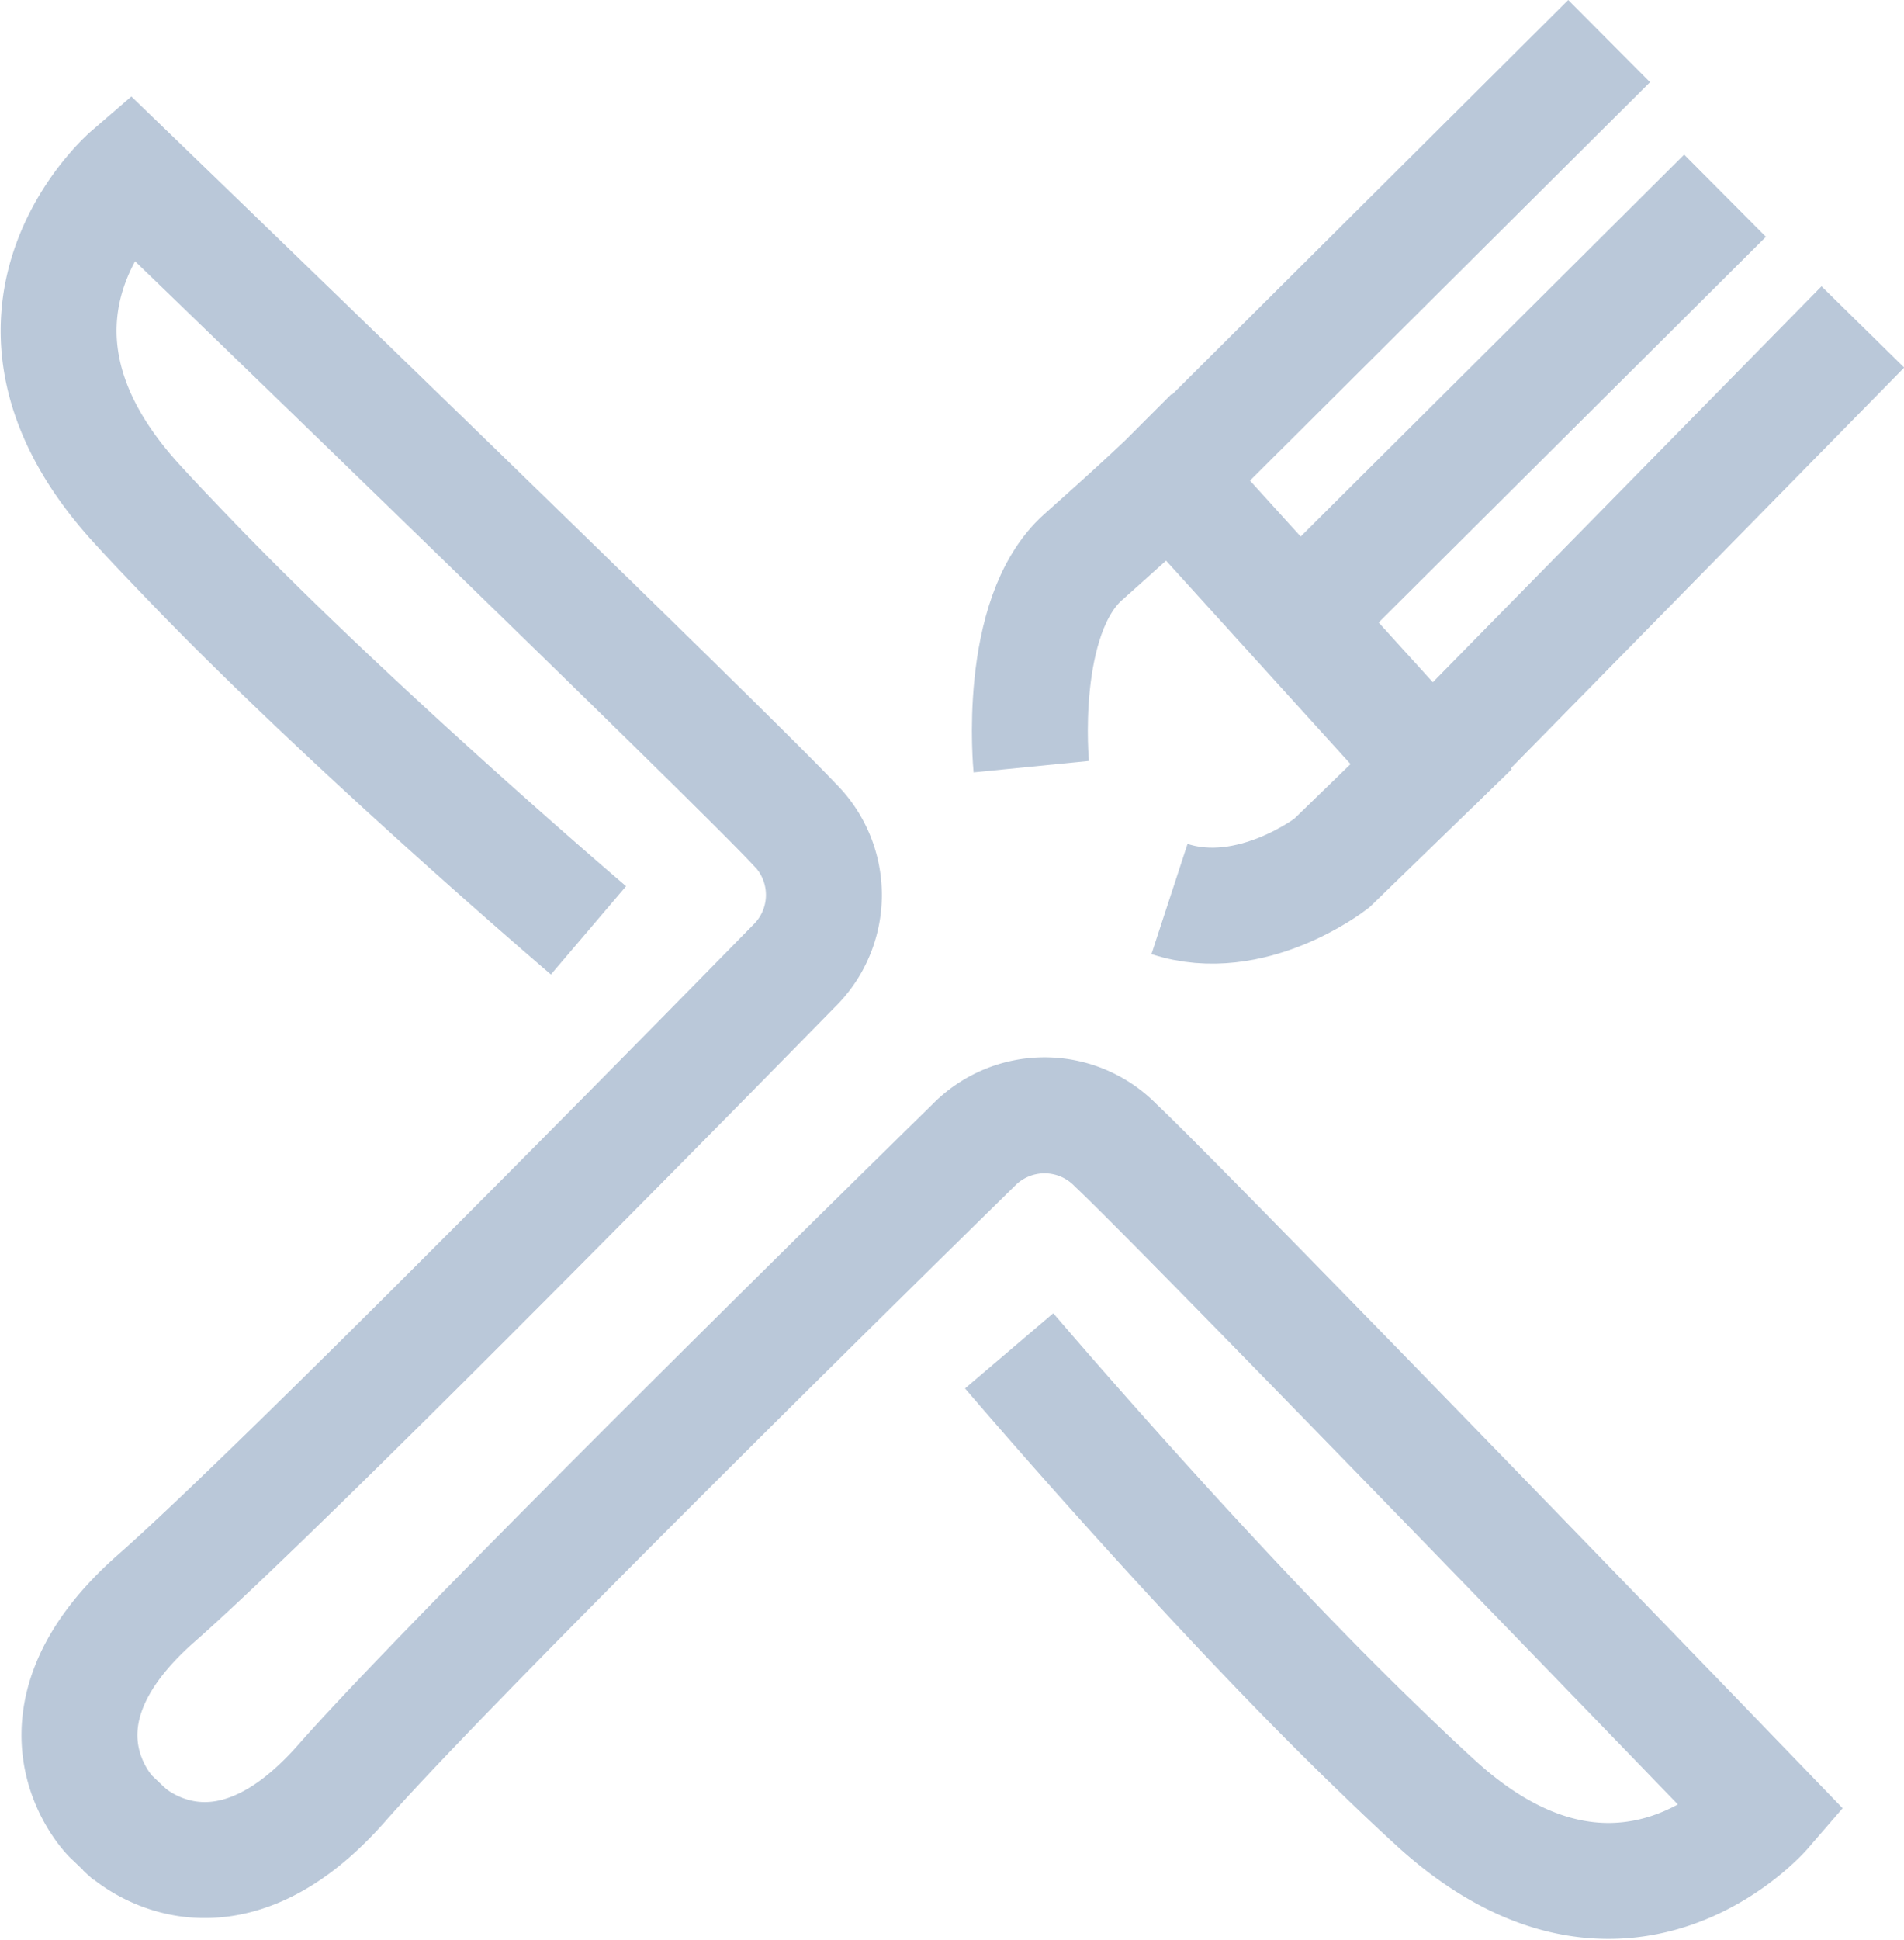 <svg xmlns="http://www.w3.org/2000/svg" xmlns:xlink="http://www.w3.org/1999/xlink" width="49.281" height="50.18" viewBox="0 0 49.281 50.18">
  <defs>
    <clipPath id="clip-path">
      <rect width="49.281" height="50.18" fill="none"/>
    </clipPath>
  </defs>
  <g id="Component_2_1" data-name="Component 2 – 1" clip-path="url(#clip-path)">
    <path id="Path_47" data-name="Path 47" d="M1442.286,287.911s-5.877-5.006-10.069-9.324c-.7-.725-1.181-1.228-1.628-1.718-4.425-4.848-.192-8.5-.192-8.5s5.053,4.876,9.5,9.2c3.682,3.579,6.93,6.758,7.7,7.579a2.573,2.573,0,0,1,0,3.694s-12.876,13.163-16.5,16.35-1.182,5.634-1.182,5.634l.592.564" transform="translate(-1427.054 -263.843)" fill="none" stroke="#bac8d9" stroke-width="3"/>
    <path id="Path_48" data-name="Path 48" d="M1447.053,310.819s2.437-2.447-1.182-5.634-16.5-16.35-16.5-16.35a2.573,2.573,0,0,1,0-3.694c.772-.821,4.021-4,7.7-7.579,4.443-4.32,9.5-9.2,9.5-9.2s4.232,3.655-.192,8.5c-.447.49-.923.993-1.628,1.718-4.192,4.318-10.069,9.324-10.069,9.324" transform="translate(314.024 -1399.736) rotate(90)" fill="none" stroke="#bac8d9" stroke-width="3"/>
    <path id="Path_49" data-name="Path 49" d="M1453.746,283.677s-.385-3.886,1.347-5.425,2.231-2.039,2.231-2.039l6.772,7.464-2.578,2.5s-2.078,1.616-4.194.923" transform="translate(-1427.054 -263.843)" fill="none" stroke="#bac8d9" stroke-width="3"/>
    <path id="Path_50" data-name="Path 50" d="M1457.344,276.213l11.359-11.307" transform="translate(-1427.054 -263.843)" fill="none" stroke="#bac8d9" stroke-width="3"/>
    <path id="Path_51" data-name="Path 51" d="M1457.344,276.213l11.359-11.307" transform="translate(-1424.054 -259.843)" fill="none" stroke="#bac8d9" stroke-width="3"/>
    <path id="Path_52" data-name="Path 52" d="M1464.1,283.672l.7-.711,10.47-10.66" transform="translate(-1427.054 -263.843)" fill="none" stroke="#bac8d9" stroke-width="3"/>
  </g>
</svg>
